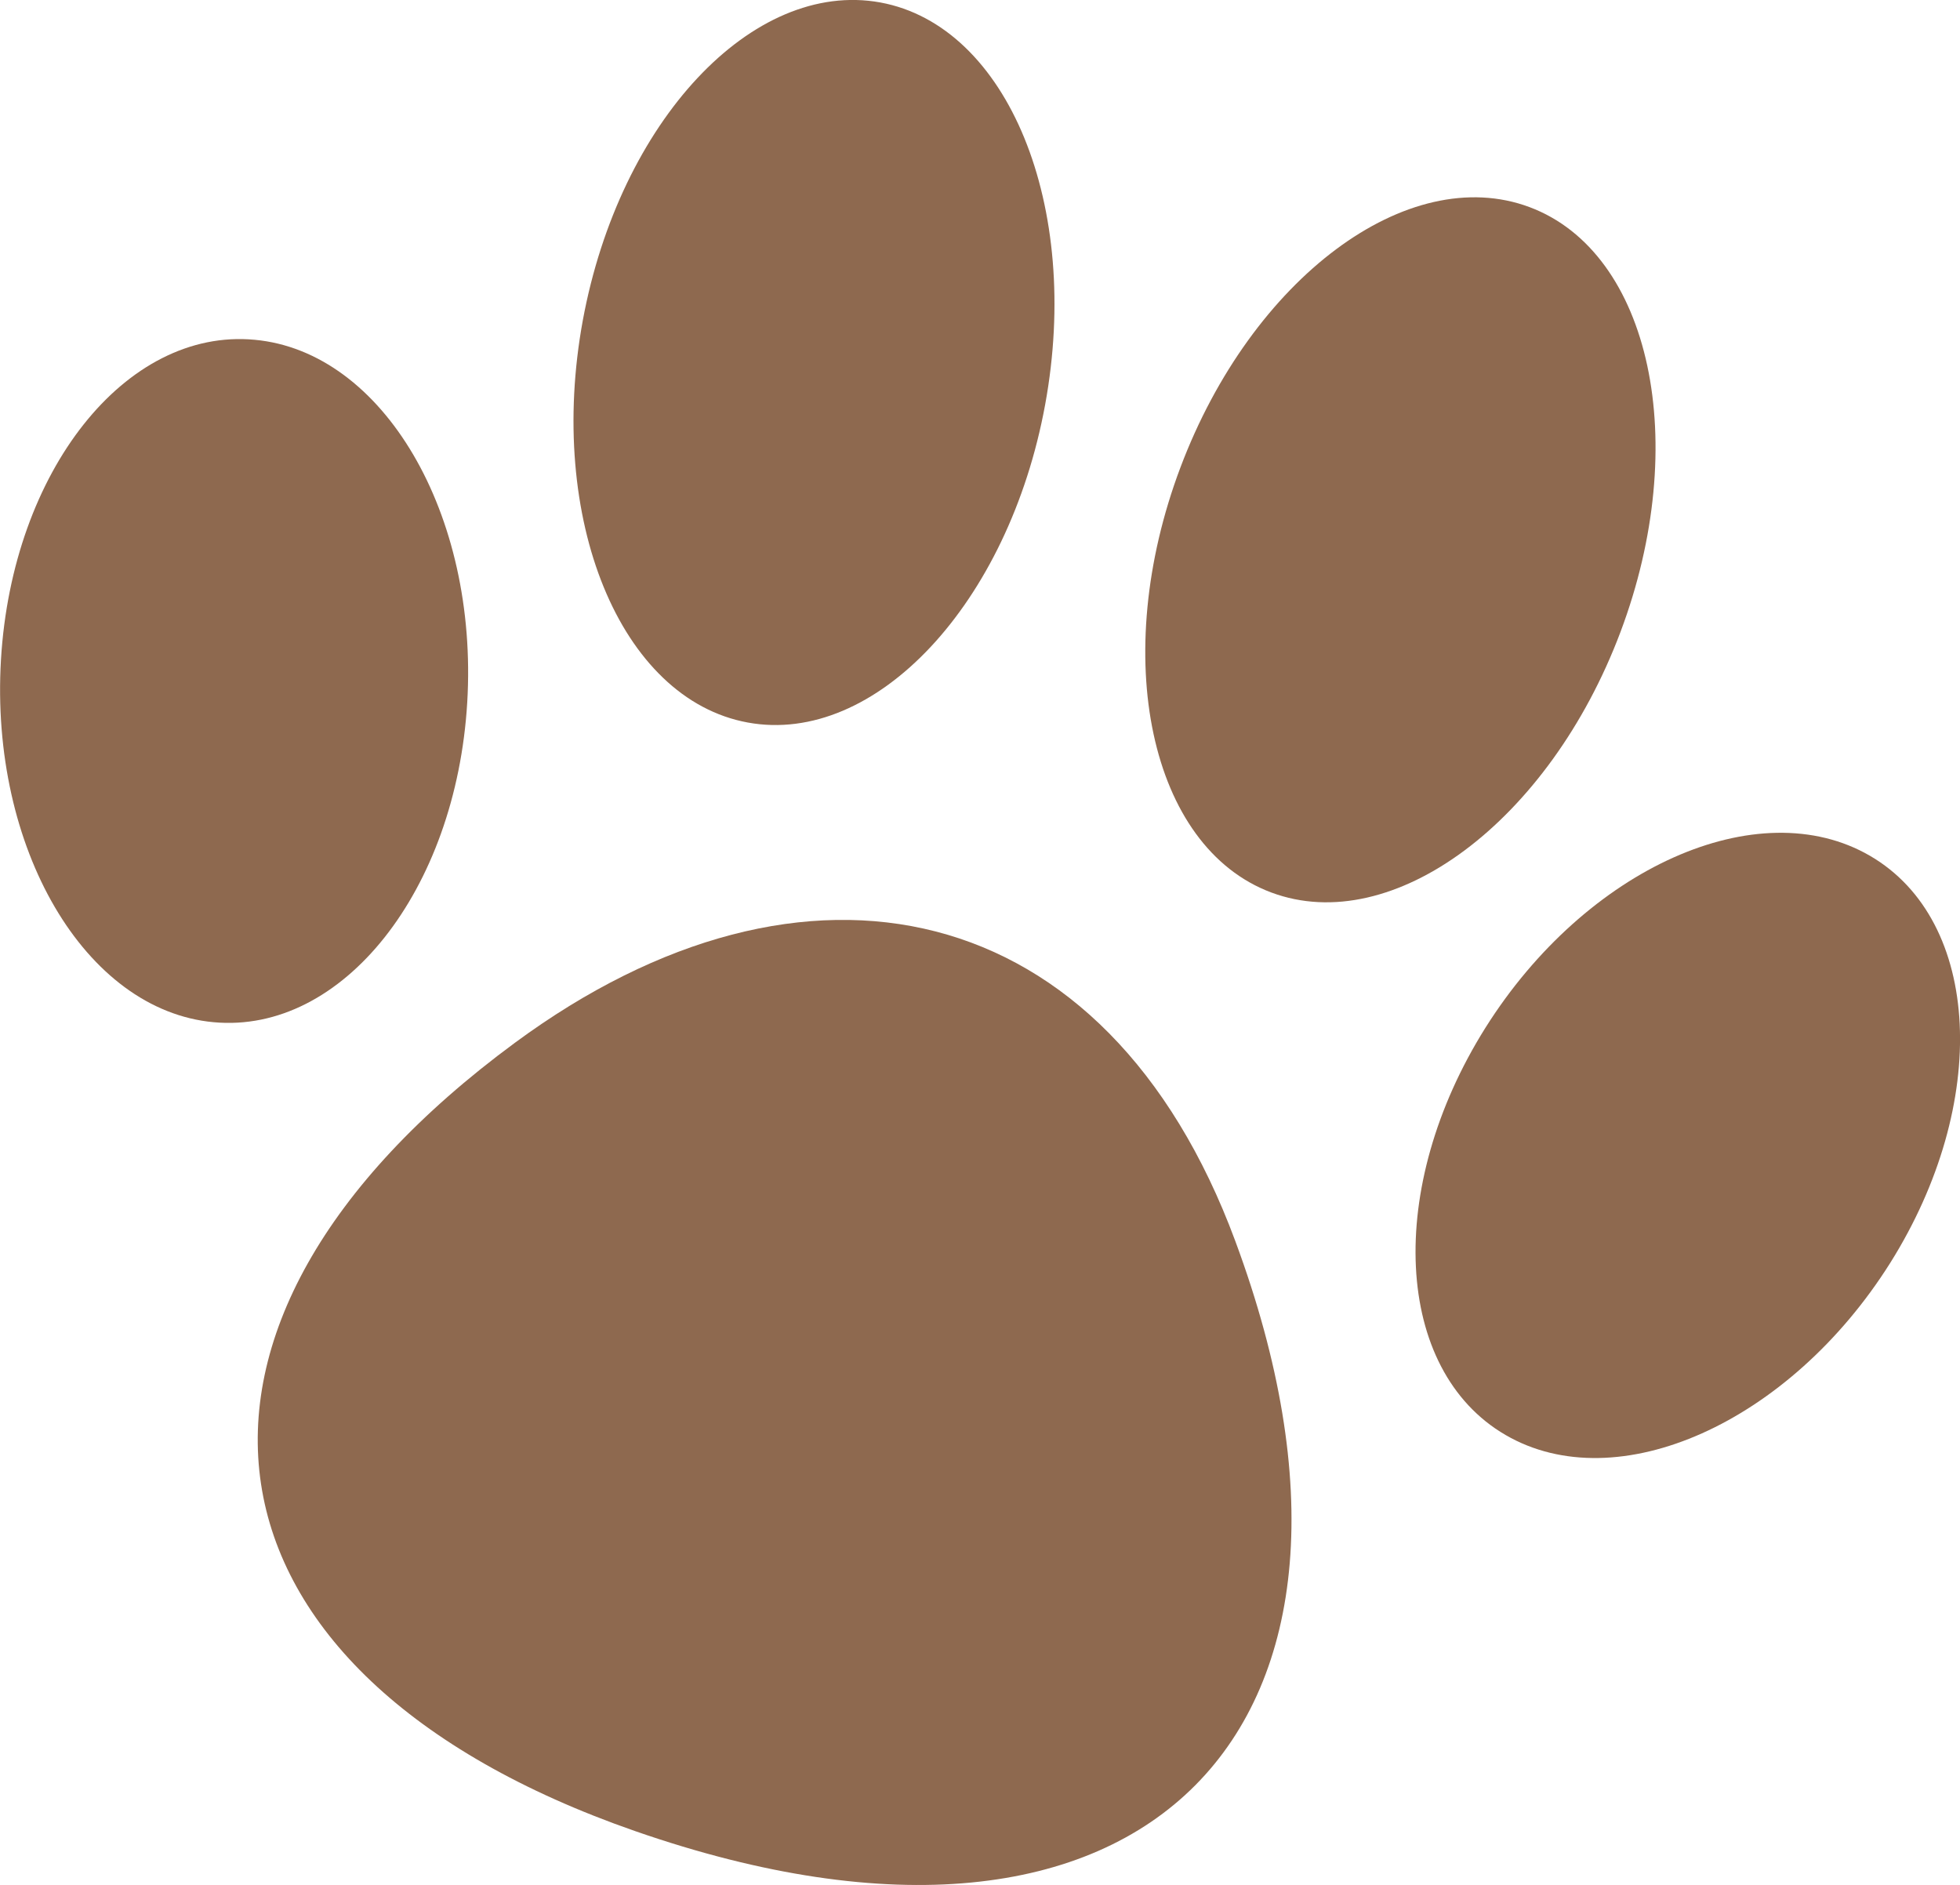 <svg width="52" height="50" viewBox="0 0 52 50" fill="none" xmlns="http://www.w3.org/2000/svg">
<g clip-path="url(#clip0_2068_2805)">
<path fill-rule="evenodd" clip-rule="evenodd" d="M32.773 32.921C37.551 45.801 30.479 53.311 16.855 48.575C4.83 44.395 3.465 35.169 13.663 27.66C21.359 21.99 29.361 23.707 32.773 32.921Z" fill="#8E694F"/>
<path fill-rule="evenodd" clip-rule="evenodd" d="M23.354 0.065C26.74 0.687 28.697 5.462 27.728 10.736C26.76 16.01 23.224 19.788 19.837 19.166C16.451 18.544 14.494 13.768 15.463 8.494C16.438 3.22 19.967 -0.551 23.354 0.065Z" fill="#8E694F"/>
<path fill-rule="evenodd" clip-rule="evenodd" d="M40.579 5.494C43.803 6.7 44.882 11.747 42.991 16.768C41.099 21.79 36.952 24.88 33.728 23.675C30.504 22.47 29.425 17.423 31.317 12.401C33.208 7.38 37.355 4.289 40.579 5.494Z" fill="#8E694F"/>
<path fill-rule="evenodd" clip-rule="evenodd" d="M49.614 22.703C52.578 24.427 52.812 29.26 50.147 33.504C47.475 37.748 42.906 39.789 39.942 38.065C36.978 36.342 36.744 31.508 39.409 27.264C42.08 23.02 46.65 20.98 49.614 22.703Z" fill="#8E694F"/>
<path fill-rule="evenodd" clip-rule="evenodd" d="M6.753 9.013C3.334 8.695 0.325 12.492 0.026 17.494C-0.273 22.496 2.255 26.805 5.668 27.116C9.087 27.433 12.097 23.63 12.396 18.634C12.694 13.632 10.166 9.324 6.753 9.013Z" fill="#8E694F"/>
</g>
<defs>
<clipPath id="clip0_2068_2805">
<rect width="52" height="50" fill="white"/>
</clipPath>
</defs>
</svg>
